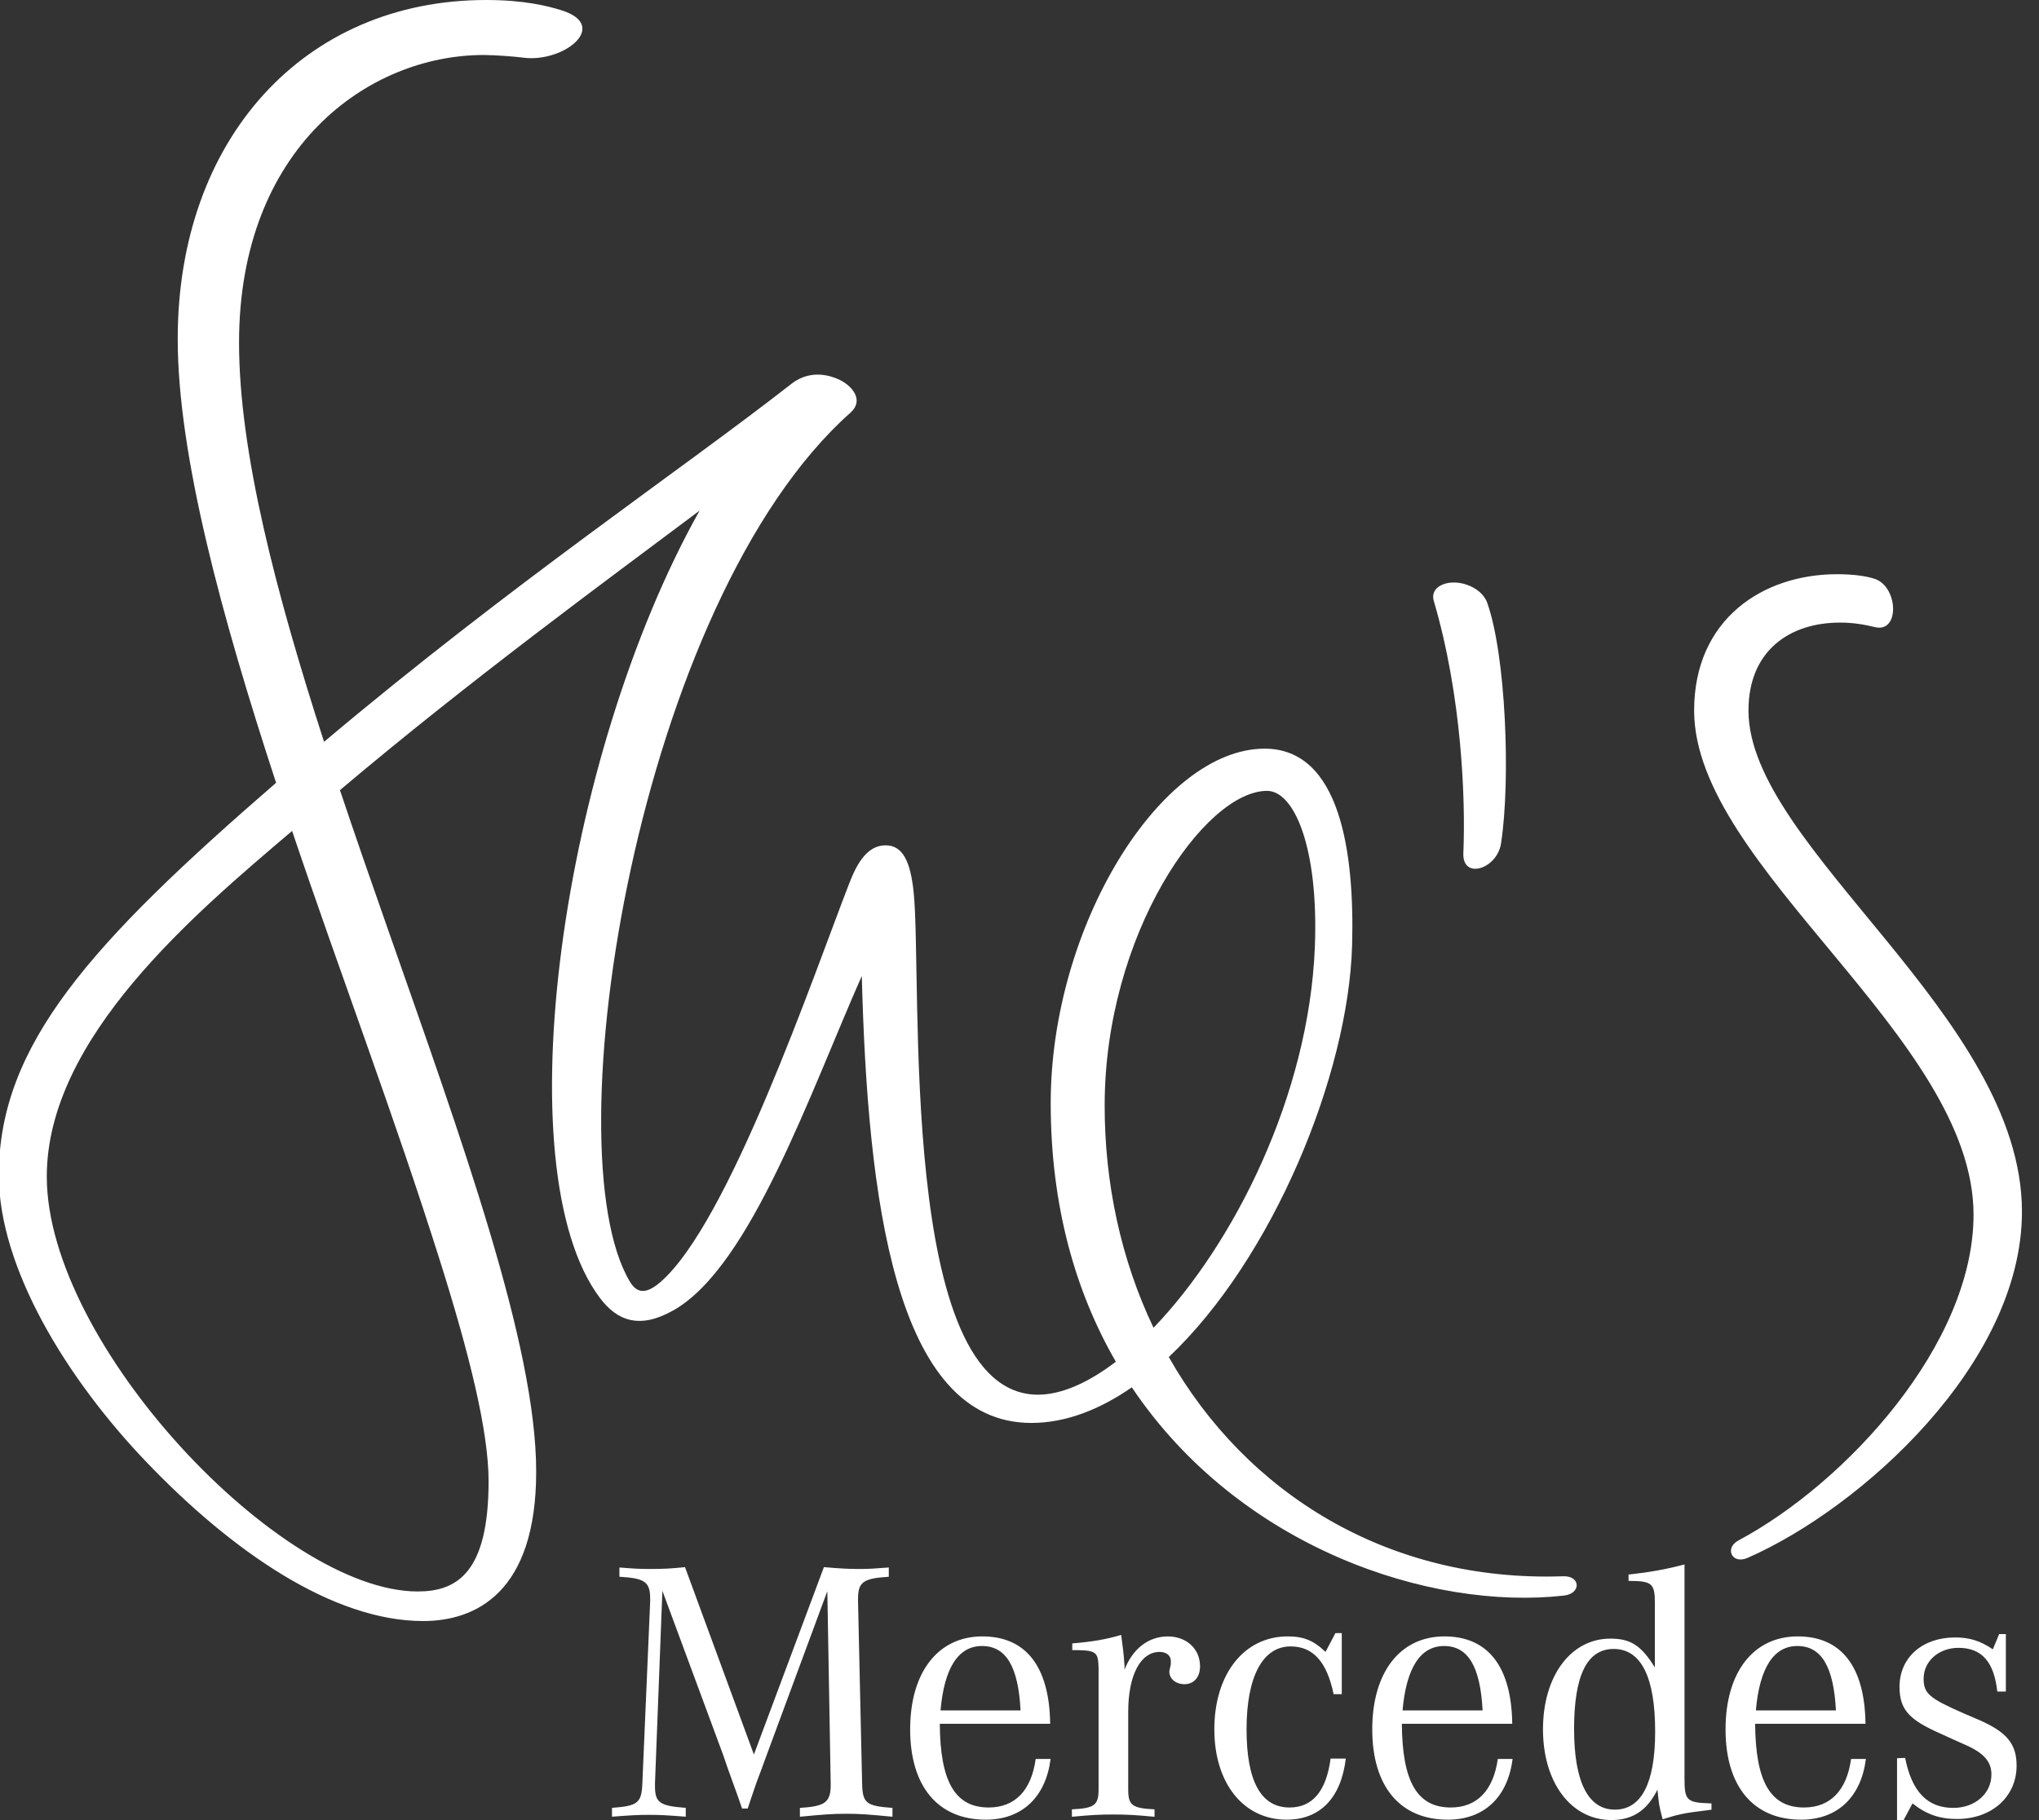 <?xml version="1.0" encoding="UTF-8" standalone="no"?>
<!-- Generator: Adobe Illustrator 14.0.0, SVG Export Plug-In . SVG Version: 6.00 Build 43363)  -->

<svg
   xmlns:dc="http://purl.org/dc/elements/1.1/"
   xmlns:cc="http://creativecommons.org/ns#"
   xmlns:rdf="http://www.w3.org/1999/02/22-rdf-syntax-ns#"
   xmlns:svg="http://www.w3.org/2000/svg"
   xmlns="http://www.w3.org/2000/svg"
   xmlns:sodipodi="http://sodipodi.sourceforge.net/DTD/sodipodi-0.dtd"
   xmlns:inkscape="http://www.inkscape.org/namespaces/inkscape"
   version="1.1"
   id="Ebene_1"
   x="0px"
   y="0px"
   width="560px"
   height="500px"
   viewBox="0 0 560 500"
   enable-background="new 0 0 560 500"
   xml:space="preserve"
   sodipodi:docname="logo-white.svg"
   inkscape:version="0.92.4 5da689c313, 2019-01-14"><rect x="0" y="0" width="560" height="500" fill="#333333" stroke="none"/><defs
   id="defs8" /><sodipodi:namedview
   pagecolor="#ffffff"
   bordercolor="#666666"
   borderopacity="1"
   objecttolerance="10"
   gridtolerance="10"
   guidetolerance="10"
   inkscape:pageopacity="0"
   inkscape:pageshadow="2"
   inkscape:window-width="1718"
   inkscape:window-height="781"
   id="namedview6"
   showgrid="false"
   inkscape:zoom="0.472"
   inkscape:cx="280"
   inkscape:cy="250"
   inkscape:window-x="0"
   inkscape:window-y="27"
   inkscape:window-maximized="0"
   inkscape:current-layer="Ebene_1" />
<g
   id="surface1"
   style="fill:#ffffff">
	<path
   fill="#010202"
   d="M181.922,437.011l-2.031,52.791v0.917c0,4.469,1.328,5.392,8.448,5.911v2.434   c-5.198-0.411-7.229-0.512-10.078-0.512c-2.838,0-4.88,0.101-10.182,0.512v-2.434c7.12-0.521,8.141-1.328,8.344-6.828l2.146-49.941   v-0.62c0-4.688-1.427-5.688-8.448-6.1v-2.542c3.958,0.312,5.49,0.412,8.339,0.412c3.76,0,5.802-0.108,9.672-0.511l18.922,51.479   l19.229-51.479c4.578,0.401,6.719,0.511,9.771,0.511c2.547,0,4.177-0.108,8.047-0.412v2.554c-6.917,0.411-8.448,1.416-8.448,6.01   v0.709l1.12,49.942c0.109,5.5,1.021,6.308,8.338,6.827v2.428c-6.422-0.619-8.849-0.817-12.708-0.817s-6.312,0.208-12.713,0.817   v-2.428c6.912-0.41,8.453-1.53,8.453-6.312v-0.526l-0.922-52.703l-16.787,45.37l-1.224,3.359l-1.417,3.761l-1.323,3.869   l-1.12,3.359h-1.547l-1.12-3.25l-1.432-3.958l-1.422-3.958l-1.219-3.562L181.922,437.011z M280.292,469.87   c-0.609-11.99-3.963-17.698-10.583-17.698c-6.511,0-10.38,6-11.396,17.698H280.292z M284.447,483.198h4.094   c-1.332,10.483-7.844,16.682-17.812,16.682c-13.12,0-20.76-9.141-20.76-24.812c0-15.666,7.641-25.536,19.844-25.536   c12,0,18.416,8.349,18.609,24.011H258.11c0.099,15.859,4.172,22.989,13.432,22.989C278.771,496.521,283.25,491.859,284.447,483.198   z M295.818,453.302c5.291,0.101,5.791,0.609,5.899,4.97v33.271c0,4.369-1.13,5.197-7.327,5.5v2.036   c5.608-0.516,7.738-0.62,11.41-0.62c3.547,0,5.688,0.104,11.287,0.62v-2.036c-6.209-0.303-7.229-1.131-7.229-5.5v-21.261   c0-10.083,3.358-16.489,8.641-16.489c1.849,0,3.062,1.036,3.062,2.447v0.912l-0.214,1.03c-0.099,0.406-0.196,0.808-0.196,1.017   c0,2.03,1.838,3.463,4.166,3.463c2.553,0,4.271-1.933,4.271-4.892c0-4.868-3.761-8.229-8.85-8.229   c-5.281,0-9.661,3.359-11.892,9.146v-1.119c-0.208-3.048-0.411-4.678-0.916-8.438c-4.172,1.209-7.631,1.839-13.433,2.328v1.844   L295.818,453.302L295.818,453.302z M366.781,448.599l-2.739,5.193c-3.25-3.141-6.011-4.261-10.381-4.261   c-12,0-20.15,10.37-20.15,25.536c0,14.854,8.052,24.812,19.838,24.812c9.151,0,14.953-5.891,16.271-16.781h-4.172   c-1.209,8.953-4.979,13.434-11.287,13.434c-7.833,0-11.802-7.219-11.802-21.464c0-14.547,4.469-22.786,12.108-22.786   c6.203,0,9.964,4.271,11.802,13.12h2.24V448.62h-1.729V448.599z M407.188,469.87c-0.619-11.99-3.957-17.698-10.577-17.698   c-6.512,0-10.38,6-11.411,17.698H407.188z M411.37,483.198h4.052c-1.312,10.483-7.812,16.682-17.792,16.682   c-13.119,0-20.75-9.141-20.75-24.812c0-15.666,7.631-25.536,19.828-25.536c12,0,18.422,8.349,18.62,24.011h-30.317   c0.109,15.859,4.178,22.989,13.438,22.989C405.661,496.521,410.13,491.859,411.37,483.198z M454.578,475.672   c0-14.953-3.85-22.691-11.391-22.691c-7.309,0-10.875,7.229-10.875,21.979c0,14.531,3.869,22.162,11.188,22.162   C450.817,497.13,454.578,489.812,454.578,475.672z M470.052,495.411v1.719l-1.521,0.209c-6.012,0.703-7.729,1.119-11.901,2.433   c-1.021-3.869-1.021-4.271-1.422-8.131c-2.849,5.698-6.817,8.34-12.619,8.34c-11.089,0-18.817-10.271-18.817-24.917   c0-14.661,7.641-24.923,18.521-24.923c5.5,0,8.458,1.84,12.208,7.928v-17.786c0-5.292-0.812-6-7.229-6v-1.739   c5.697-0.62,10.28-1.433,15.369-2.781v58.729C462.63,494.698,463.239,495.208,470.052,495.411z M504.229,469.87   c-0.619-11.99-3.959-17.698-10.6-17.698c-6.5,0-10.369,6-11.391,17.698H504.229z M508.391,483.198h4.067   c-1.317,10.483-7.828,16.682-17.786,16.682c-13.13,0-20.761-9.141-20.761-24.812c0-15.666,7.631-25.536,19.828-25.536   c12.011,0,18.422,8.349,18.608,24.011h-30.307c0.109,15.859,4.177,22.989,13.427,22.989   C502.698,496.521,507.183,491.859,508.391,483.198z M522.817,499.979l2.442-4.567c3.869,3.058,7.521,4.276,12.208,4.276   c9.573,0,16.38-6.109,16.38-14.656c0-6.012-2.729-9.262-10.479-12.62l-4.261-1.833c-9.271-4.067-10.792-5.391-10.792-9.458   c0-4.781,4.172-8.448,9.572-8.448c6.411,0,9.762,3.87,10.661,12h2.351v-15.771h-1.84l-1.733,4.177   c-3.458-2.339-6.417-3.261-10.37-3.261c-8.958,0-15.26,5.5-15.26,13.542c0,5.91,2.344,8.761,9.781,12.208l4.682,2.141l3.87,1.729   c4.979,2.244,6.905,4.582,6.905,8.041c0,5.203-4.469,9.161-10.479,9.161c-7.119,0-11.391-4.469-13.219-13.738L521.011,483v17h1.817   v-0.021H522.817z M395.458,160.948c4.084-2.385,11.334,0.021,12.975,4.583c5.136,14.328,6.5,48.719,3.817,66.167   c-1.067,7.052-10.672,10.094-10.349,2.641c0.63-14.698-0.412-43.13-8.132-69.307C393.219,163.188,394.099,161.74,395.458,160.948z    M514.891,159.021c6.479,2.161,6.928,14.948,0.042,13.25c-2.911-0.708-5.922-1.24-9.562-1.24c-13.938,0-25.162,7.781-25.162,24.167   c0,37.552,75.109,83.89,75.109,137.671c0,41.74-44.267,81.459-75.317,95.079c-4.391,1.922-6.411-2.709-2.567-4.761   c29.729-15.906,64.588-53.99,64.588-89.5c0-48.679-76.738-95.417-76.738-138.49c0-25.078,18.839-37.458,39.286-37.458   C508.958,157.74,512.521,158.229,514.891,159.021z M154.162,2.812c13.469,4.188,0.719,14.5-10.453,13.026   c-2.229-0.297-7.719-0.729-10.849-0.729c-31.74,0-67.208,25.5-67.208,79.052c0,30.01,10.167,68.828,23.349,109.62   c51.588-43.463,98.49-74.963,128.38-98.359c3.75-2.932,8.542-3.333,13.302-1.031c3.219,1.547,6.787,5.51,2.886,8.979   c-58.276,51.812-82.287,202.358-60.578,238.708c1.771,2.953,4.151,3.75,8.292,0.203c18.927-16.219,42.177-84.469,52.057-109.87   c2.24-5.75,5.094-10.193,9.891-10.193c4.729,0,6.812,4.463,7.693,12.823c2.51,24.167-4.51,138.089,34.146,138.089   c6.432,0,13.812-3.271,21.39-9.053c-11.036-19.101-17.89-42.679-17.89-71.037c0-48.724,30.321-97.379,58.744-97.379   c20.785,0,24.719,28.536,24.035,53.926c-0.969,35.692-21.868,86.293-50.349,113.203c21.302,37.56,60.37,61.892,108.317,60.22   c4.812-0.172,5.03,4.771,0.172,5.308c-36.678,4.131-89.053-13.119-118.642-57.208c-8.891,6.162-18.198,9.781-27.599,9.781   c-37.609,0-44.979-62.011-46.562-122.791c-7.016,15.858-14.656,35.76-23.12,53.159c-8.438,17.351-17.906,32.699-28.708,38.75   c-9.229,5.199-15.37,2.828-20.099-3.457c-26.599-35.411-10.531-148.714,27.38-216.282c-25.812,19.359-62.99,46.557-98.771,76.781   c4.193,12.536,8.589,25.198,13.011,37.776c10.208,29.118,20.411,57.739,28.067,83.412c7.662,25.649,12.812,48.51,12.812,66.041   c0,33.261-16.651,41.03-31.042,41.03c-24.797,0-52.531-19.113-76.141-43.821c-21.76-22.763-40.396-53.188-40.396-78.679   c0-35.771,25.25-63.672,76.146-107.771c-14.99-45.76-27.016-90.052-27.016-121.942C48.812,38.172,83.542,0,133.5,0   C143.922,0,150.338,1.62,154.162,2.812z M316.812,364.75C338.75,341.932,359.52,301,361.12,260.062   c1.052-27.142-5.631-42.803-13.142-42.803c-17.077,0-44.589,39.281-44.589,86.438C303.37,324.75,307.75,345.781,316.812,364.75z    M80.219,228.271c-26.609,22.61-67.37,56.792-67.37,94.948c0,46.021,64.151,113.969,101.859,113.969   c10.672,0,19.479-5.005,19.479-30.274c0-13.729-5.255-34.858-13.276-60.324c-12.511-39.771-27.359-78.771-40.662-118.26   L80.219,228.271z"
   id="path2"
   style="fill:#ffffff" />
</g>
</svg>